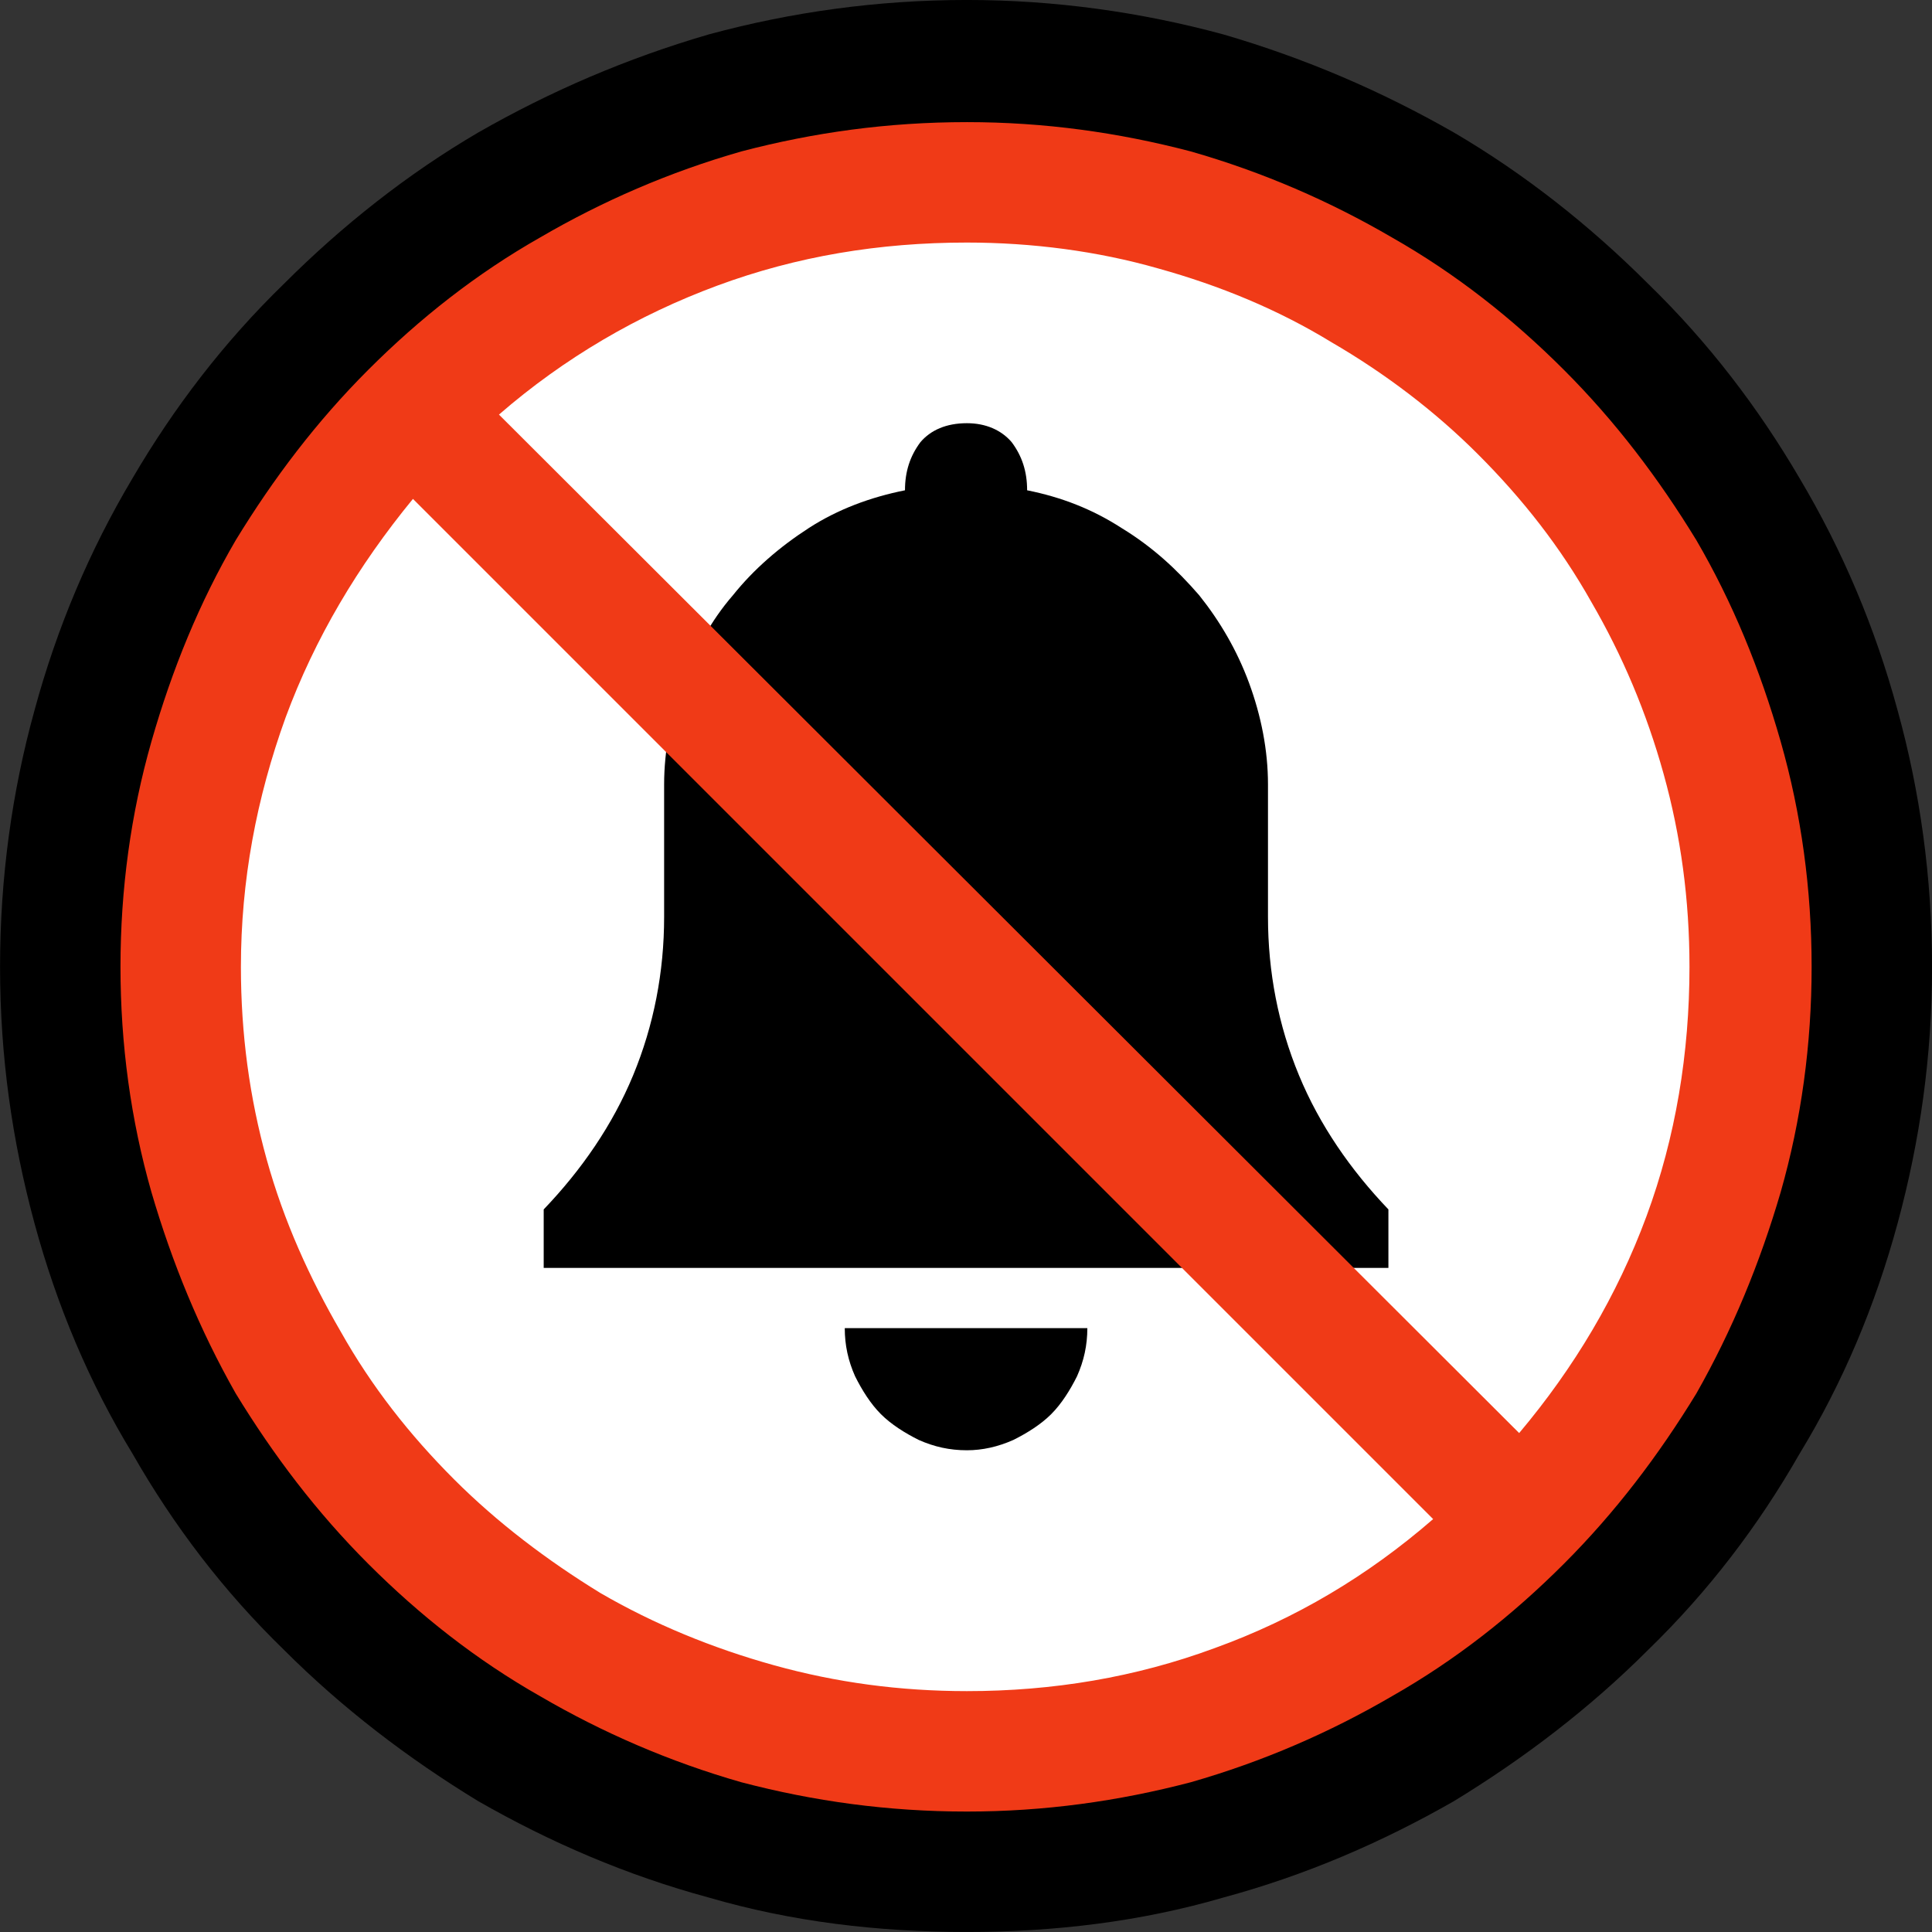 <?xml version="1.0" encoding="UTF-8" standalone="no"?>
<svg
   width="16.845"
   height="16.845"
   viewBox="0 0 16.845 16.845"
   version="1.1"
   xml:space="preserve"
   style="clip-rule:evenodd;fill-rule:evenodd;stroke-linejoin:round;stroke-miterlimit:2"
   id="svg20568"
   sodipodi:docname="emojis.svg"
   xmlns:inkscape="http://www.inkscape.org/namespaces/inkscape"
   xmlns:sodipodi="http://sodipodi.sourceforge.net/DTD/sodipodi-0.dtd"
   xmlns="http://www.w3.org/2000/svg"
   xmlns:svg="http://www.w3.org/2000/svg"><rect x="0" y="0" width="16.845" height="16.845" fill="#333333" stroke="none"/><defs
     id="defs20572" /><sodipodi:namedview
     id="namedview20570"
     pagecolor="#505050"
     bordercolor="#eeeeee"
     borderopacity="1"
     inkscape:pageshadow="0"
     inkscape:pageopacity="0"
     inkscape:pagecheckerboard="0" /><g
     transform="matrix(0.24,0,0,0.24,-123.633,-924.65)"
     id="g20566"><g
       transform="matrix(62.5,0,0,62.5,507.327,3909.77)"
       id="g18254"><path
         d="m 1.248,-0.351 c 0,0.052 -0.007,0.101 -0.02,0.149 C 1.215,-0.154 1.196,-0.109 1.171,-0.068 1.147,-0.026 1.118,0.012 1.083,0.046 1.049,0.08 1.011,0.109 0.97,0.134 0.928,0.158 0.884,0.177 0.836,0.19 0.788,0.204 0.738,0.21 0.687,0.21 0.635,0.21 0.585,0.204 0.537,0.19 0.489,0.177 0.445,0.158 0.403,0.134 0.362,0.109 0.324,0.08 0.29,0.046 0.255,0.012 0.226,-0.026 0.202,-0.068 0.177,-0.109 0.158,-0.154 0.145,-0.202 0.132,-0.25 0.125,-0.299 0.125,-0.351 c 0,-0.052 0.007,-0.102 0.02,-0.149 0.013,-0.048 0.032,-0.093 0.057,-0.135 0.024,-0.041 0.053,-0.079 0.088,-0.113 0.034,-0.034 0.072,-0.064 0.113,-0.088 0.042,-0.024 0.086,-0.043 0.134,-0.057 0.048,-0.013 0.098,-0.02 0.15,-0.02 0.051,0 0.101,0.007 0.149,0.02 0.048,0.014 0.092,0.033 0.134,0.057 0.041,0.024 0.079,0.054 0.113,0.088 0.035,0.034 0.064,0.072 0.088,0.113 0.025,0.042 0.044,0.087 0.057,0.135 0.013,0.047 0.02,0.097 0.02,0.149 z"
         style="fill-rule:nonzero"
         id="path18246" /><path
         d="m 1.143,-0.351 c 0,0.042 -0.006,0.082 -0.017,0.121 C 1.115,-0.191 1.1,-0.155 1.08,-0.121 1.061,-0.087 1.037,-0.056 1.009,-0.029 0.981,-0.001 0.95,0.023 0.917,0.043 0.883,0.062 0.847,0.078 0.808,0.089 0.769,0.1 0.729,0.105 0.687,0.105 0.645,0.105 0.604,0.1 0.565,0.089 0.526,0.078 0.49,0.062 0.456,0.043 0.423,0.023 0.392,-0.001 0.364,-0.029 0.336,-0.056 0.312,-0.087 0.293,-0.121 0.273,-0.155 0.258,-0.191 0.247,-0.23 0.236,-0.269 0.23,-0.309 0.23,-0.351 c 0,-0.042 0.006,-0.083 0.017,-0.121 0.011,-0.039 0.026,-0.076 0.046,-0.109 0.019,-0.034 0.043,-0.065 0.071,-0.093 0.028,-0.027 0.059,-0.051 0.092,-0.071 0.034,-0.02 0.07,-0.035 0.109,-0.046 0.039,-0.011 0.08,-0.016 0.122,-0.016 0.042,0 0.082,0.005 0.121,0.016 0.039,0.011 0.075,0.026 0.109,0.046 0.033,0.02 0.064,0.044 0.092,0.071 0.028,0.028 0.052,0.059 0.071,0.093 0.02,0.033 0.035,0.07 0.046,0.109 0.011,0.038 0.017,0.079 0.017,0.121 z"
         style="fill:#ffffff;fill-rule:nonzero"
         id="path18248" /><path
         d="m 0.722,-0.628 c 0.02,0.004 0.038,0.011 0.055,0.022 0.018,0.011 0.032,0.024 0.045,0.039 0.012,0.015 0.022,0.032 0.029,0.051 0.007,0.019 0.011,0.039 0.011,0.059 v 0.077 c 0,0.032 0.006,0.063 0.018,0.092 0.012,0.029 0.03,0.055 0.052,0.078 v 0.034 H 0.441 V -0.21 c 0.022,-0.023 0.04,-0.049 0.052,-0.078 0.012,-0.029 0.018,-0.06 0.018,-0.092 v -0.077 c 0,-0.02 0.004,-0.04 0.011,-0.059 0.007,-0.019 0.016,-0.036 0.029,-0.051 0.012,-0.015 0.027,-0.028 0.044,-0.039 0.017,-0.011 0.036,-0.018 0.056,-0.022 0,-0.011 0.003,-0.02 0.009,-0.028 0.006,-0.007 0.015,-0.011 0.027,-0.011 0.011,0 0.02,0.004 0.026,0.011 0.006,0.008 0.009,0.017 0.009,0.028 z m -0.106,0.487 h 0.141 c 0,0.01 -0.002,0.019 -0.006,0.028 C 0.747,-0.105 0.742,-0.097 0.736,-0.091 0.73,-0.085 0.722,-0.08 0.714,-0.076 0.705,-0.072 0.696,-0.07 0.687,-0.07 0.677,-0.07 0.668,-0.072 0.659,-0.076 0.651,-0.08 0.643,-0.085 0.637,-0.091 0.631,-0.097 0.626,-0.105 0.622,-0.113 0.618,-0.122 0.616,-0.131 0.616,-0.141 Z"
         style="fill-rule:nonzero"
         id="path18250" /><path
         d="m 0.687,-0.842 c 0.045,0 0.088,0.006 0.13,0.017 0.042,0.012 0.081,0.029 0.117,0.05 0.037,0.021 0.07,0.047 0.1,0.077 0.03,0.03 0.055,0.063 0.077,0.099 0.021,0.036 0.037,0.075 0.049,0.117 0.012,0.042 0.018,0.086 0.018,0.131 0,0.045 -0.006,0.089 -0.018,0.131 -0.012,0.041 -0.028,0.08 -0.049,0.117 -0.022,0.036 -0.047,0.069 -0.077,0.099 -0.03,0.03 -0.063,0.056 -0.1,0.077 C 0.898,0.094 0.859,0.111 0.817,0.123 0.775,0.134 0.732,0.14 0.687,0.14 0.641,0.14 0.598,0.134 0.556,0.123 0.514,0.111 0.475,0.094 0.439,0.073 0.402,0.052 0.369,0.026 0.339,-0.004 0.309,-0.034 0.284,-0.067 0.262,-0.103 0.241,-0.14 0.225,-0.179 0.213,-0.22 0.201,-0.262 0.195,-0.306 0.195,-0.351 c 0,-0.045 0.006,-0.089 0.018,-0.131 0.012,-0.042 0.028,-0.081 0.049,-0.117 0.022,-0.036 0.047,-0.069 0.077,-0.099 0.03,-0.03 0.063,-0.056 0.1,-0.077 0.036,-0.021 0.075,-0.038 0.117,-0.05 0.042,-0.011 0.085,-0.017 0.131,-0.017 z m -0.422,0.491 c 0,0.039 0.005,0.076 0.015,0.112 0.01,0.036 0.025,0.069 0.043,0.1 0.018,0.032 0.04,0.06 0.066,0.086 0.025,0.025 0.054,0.047 0.085,0.066 0.031,0.018 0.065,0.032 0.101,0.042 0.036,0.01 0.073,0.015 0.112,0.015 0.05,0 0.098,-0.008 0.144,-0.025 C 0.878,0.028 0.92,0.003 0.958,-0.03 L 0.365,-0.623 C 0.333,-0.584 0.308,-0.542 0.291,-0.496 0.274,-0.449 0.265,-0.401 0.265,-0.351 Z M 1.008,-0.08 C 1.04,-0.118 1.065,-0.16 1.082,-0.206 1.099,-0.252 1.107,-0.301 1.107,-0.351 1.107,-0.39 1.102,-0.427 1.092,-0.463 1.082,-0.499 1.068,-0.532 1.05,-0.563 1.032,-0.595 1.01,-0.623 0.984,-0.649 0.959,-0.674 0.93,-0.696 0.899,-0.714 0.868,-0.733 0.834,-0.747 0.798,-0.757 0.763,-0.767 0.725,-0.772 0.687,-0.772 c -0.051,0 -0.099,0.008 -0.145,0.025 -0.046,0.017 -0.089,0.042 -0.127,0.075 z"
         style="fill:#f03a17;fill-rule:nonzero"
         id="path18252" /></g></g></svg>

